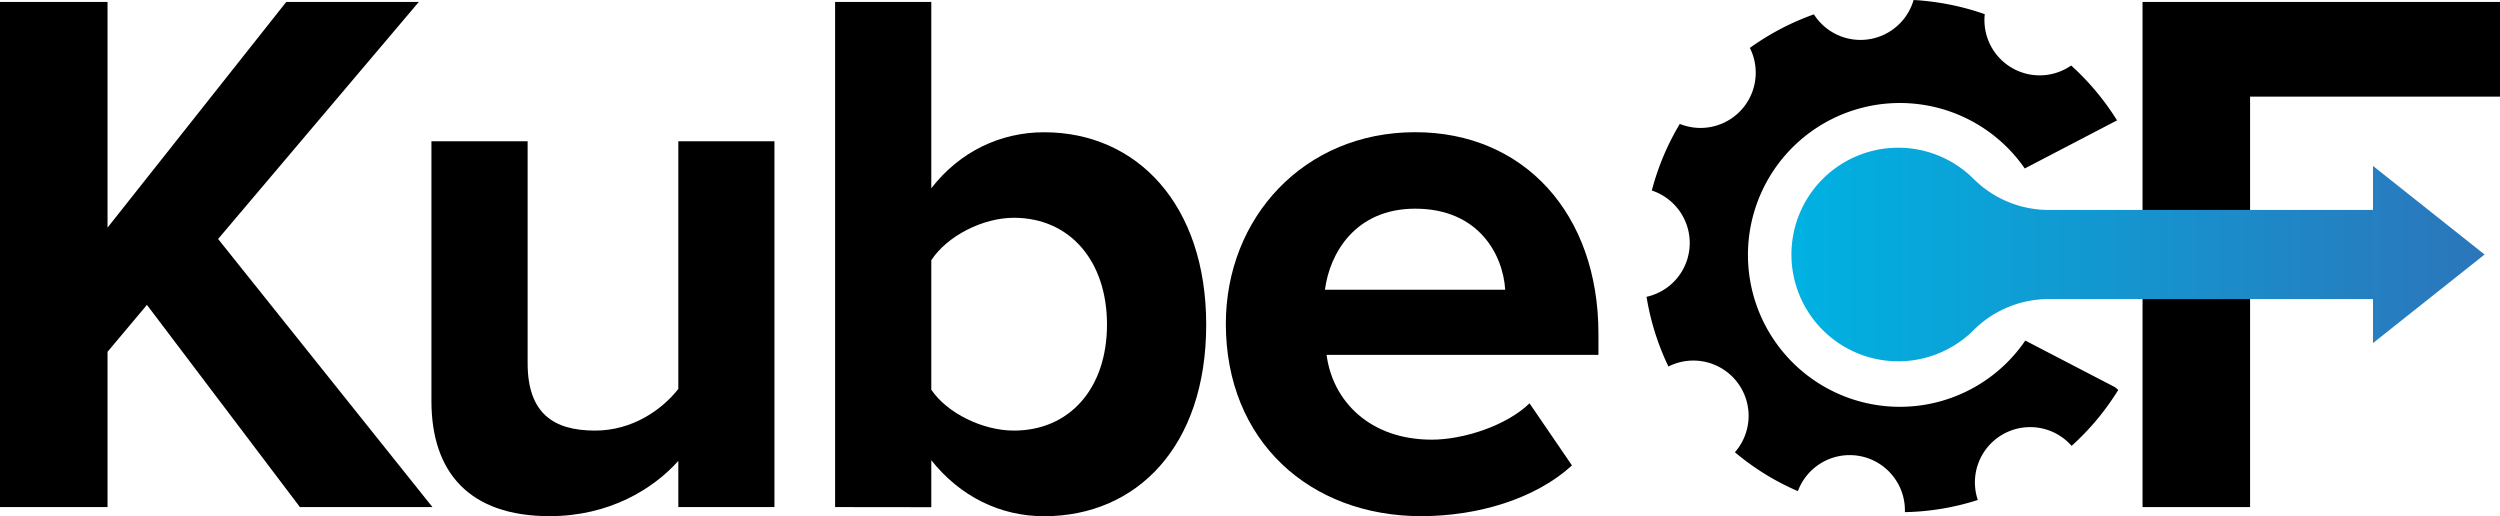 <svg xmlns="http://www.w3.org/2000/svg" xmlns:xlink="http://www.w3.org/1999/xlink" viewBox="0 0 1071.73 221.27"><defs><linearGradient id="a" x1="-424.28" y1="-348.73" x2="-423.28" y2="-348.73" gradientTransform="matrix(297.1, 0, 0, -297.1, 126823.42, -103498.81)" gradientUnits="userSpaceOnUse"><stop offset="0" stop-color="#00b1e1"/><stop offset="1" stop-color="#2c75ba"/></linearGradient></defs><title>Asset 4</title><polygon points="128.57 217.38 62.99 130.7 46.1 150.82 46.1 217.38 0 217.38 0 0.83 46.1 0.83 46.1 97.58 122.72 0.83 179.54 0.83 93.5 102.45 185.38 217.38 128.57 217.38"/><path d="M290.79,217.38v-19.8c-10.71,12-29.54,23.69-55.19,23.69-34.42,0-50.65-18.82-50.65-49.34V60.57h41.24v95.12c0,21.76,11.36,28.9,28.89,28.9,15.91,0,28.57-8.77,35.71-17.86V60.57H332V217.38Z"/><path d="M358,217.38V.83h41.24V80.7c12.33-15.91,29.86-24,48.37-24,39.93,0,69.48,31.17,69.48,82.47,0,52.27-29.87,82.13-69.48,82.13-18.83,0-36-8.44-48.37-24v20.13Zm76.62-32.79c24,0,39.94-18.18,39.94-45.45s-15.91-45.78-39.94-45.78c-13.31,0-28.57,7.79-35.38,18.18v55.52C406,177.12,421.3,184.59,434.61,184.59Z"/><path d="M525.51,138.81c0-45.45,33.44-82.14,81.17-82.14,46.75,0,78.56,35.07,78.56,86.36v9.09H568.69c2.6,19.81,18.51,36.36,45.13,36.36,13.31,0,31.82-5.84,41.88-15.58l18.18,26.62c-15.58,14.29-40.25,21.75-64.61,21.75C561.55,221.27,525.51,189.13,525.51,138.81Zm81.17-49.35C581,89.46,570,108.62,568,124.2h77.27C644.34,109.27,634,89.46,606.68,89.46Z"/><polygon points="964.59 87.19 964.59 74.01 964.59 41.42 1071.73 41.42 1071.73 0.83 918.49 0.83 918.49 217.38 964.59 217.38 964.59 175.15 964.59 127.78 964.59 87.19"/><path d="M1041.05,90l-23.77-18.87V90h-139a45.54,45.54,0,0,1-31.52-12.64c-.48-.45-1-.91-1.42-1.39a45.78,45.78,0,1,0,0,66.27c.46-.47.94-.93,1.42-1.39a45.59,45.59,0,0,1,31.52-12.64h139v18.87l23.77-18.87,24.07-19.1Z" fill="url(#a)"/><path d="M868.23,146A65.12,65.12,0,1,1,868,72.22L907.56,51.6a110.68,110.68,0,0,0-19.67-23.52c-.61.42-1.23.82-1.88,1.18A23.68,23.68,0,0,1,850.85,6.08a110,110,0,0,0-16.21-4.34A112,112,0,0,0,820.33,0c-.17.6-.36,1.19-.58,1.78a23.69,23.69,0,0,1-30.52,13.81,23.6,23.6,0,0,1-11.62-9.44,110.35,110.35,0,0,0-27.46,14.39,25.32,25.32,0,0,1,1.18,2.77,23.68,23.68,0,0,1-31.21,29.81,109.19,109.19,0,0,0-12,28.55,23.7,23.7,0,0,1,12.95,34.57,23.6,23.6,0,0,1-15.21,11,109.48,109.48,0,0,0,9.38,29.88,23.69,23.69,0,0,1,28.5,36.76,108.8,108.8,0,0,0,27,16.67,23.68,23.68,0,0,1,45.87,9,109.18,109.18,0,0,0,31.26-5.21,23.68,23.68,0,0,1,40.22-23.2,109.46,109.46,0,0,0,20-24c-.48-.35-.93-.76-1.39-1.15Z"/></svg>